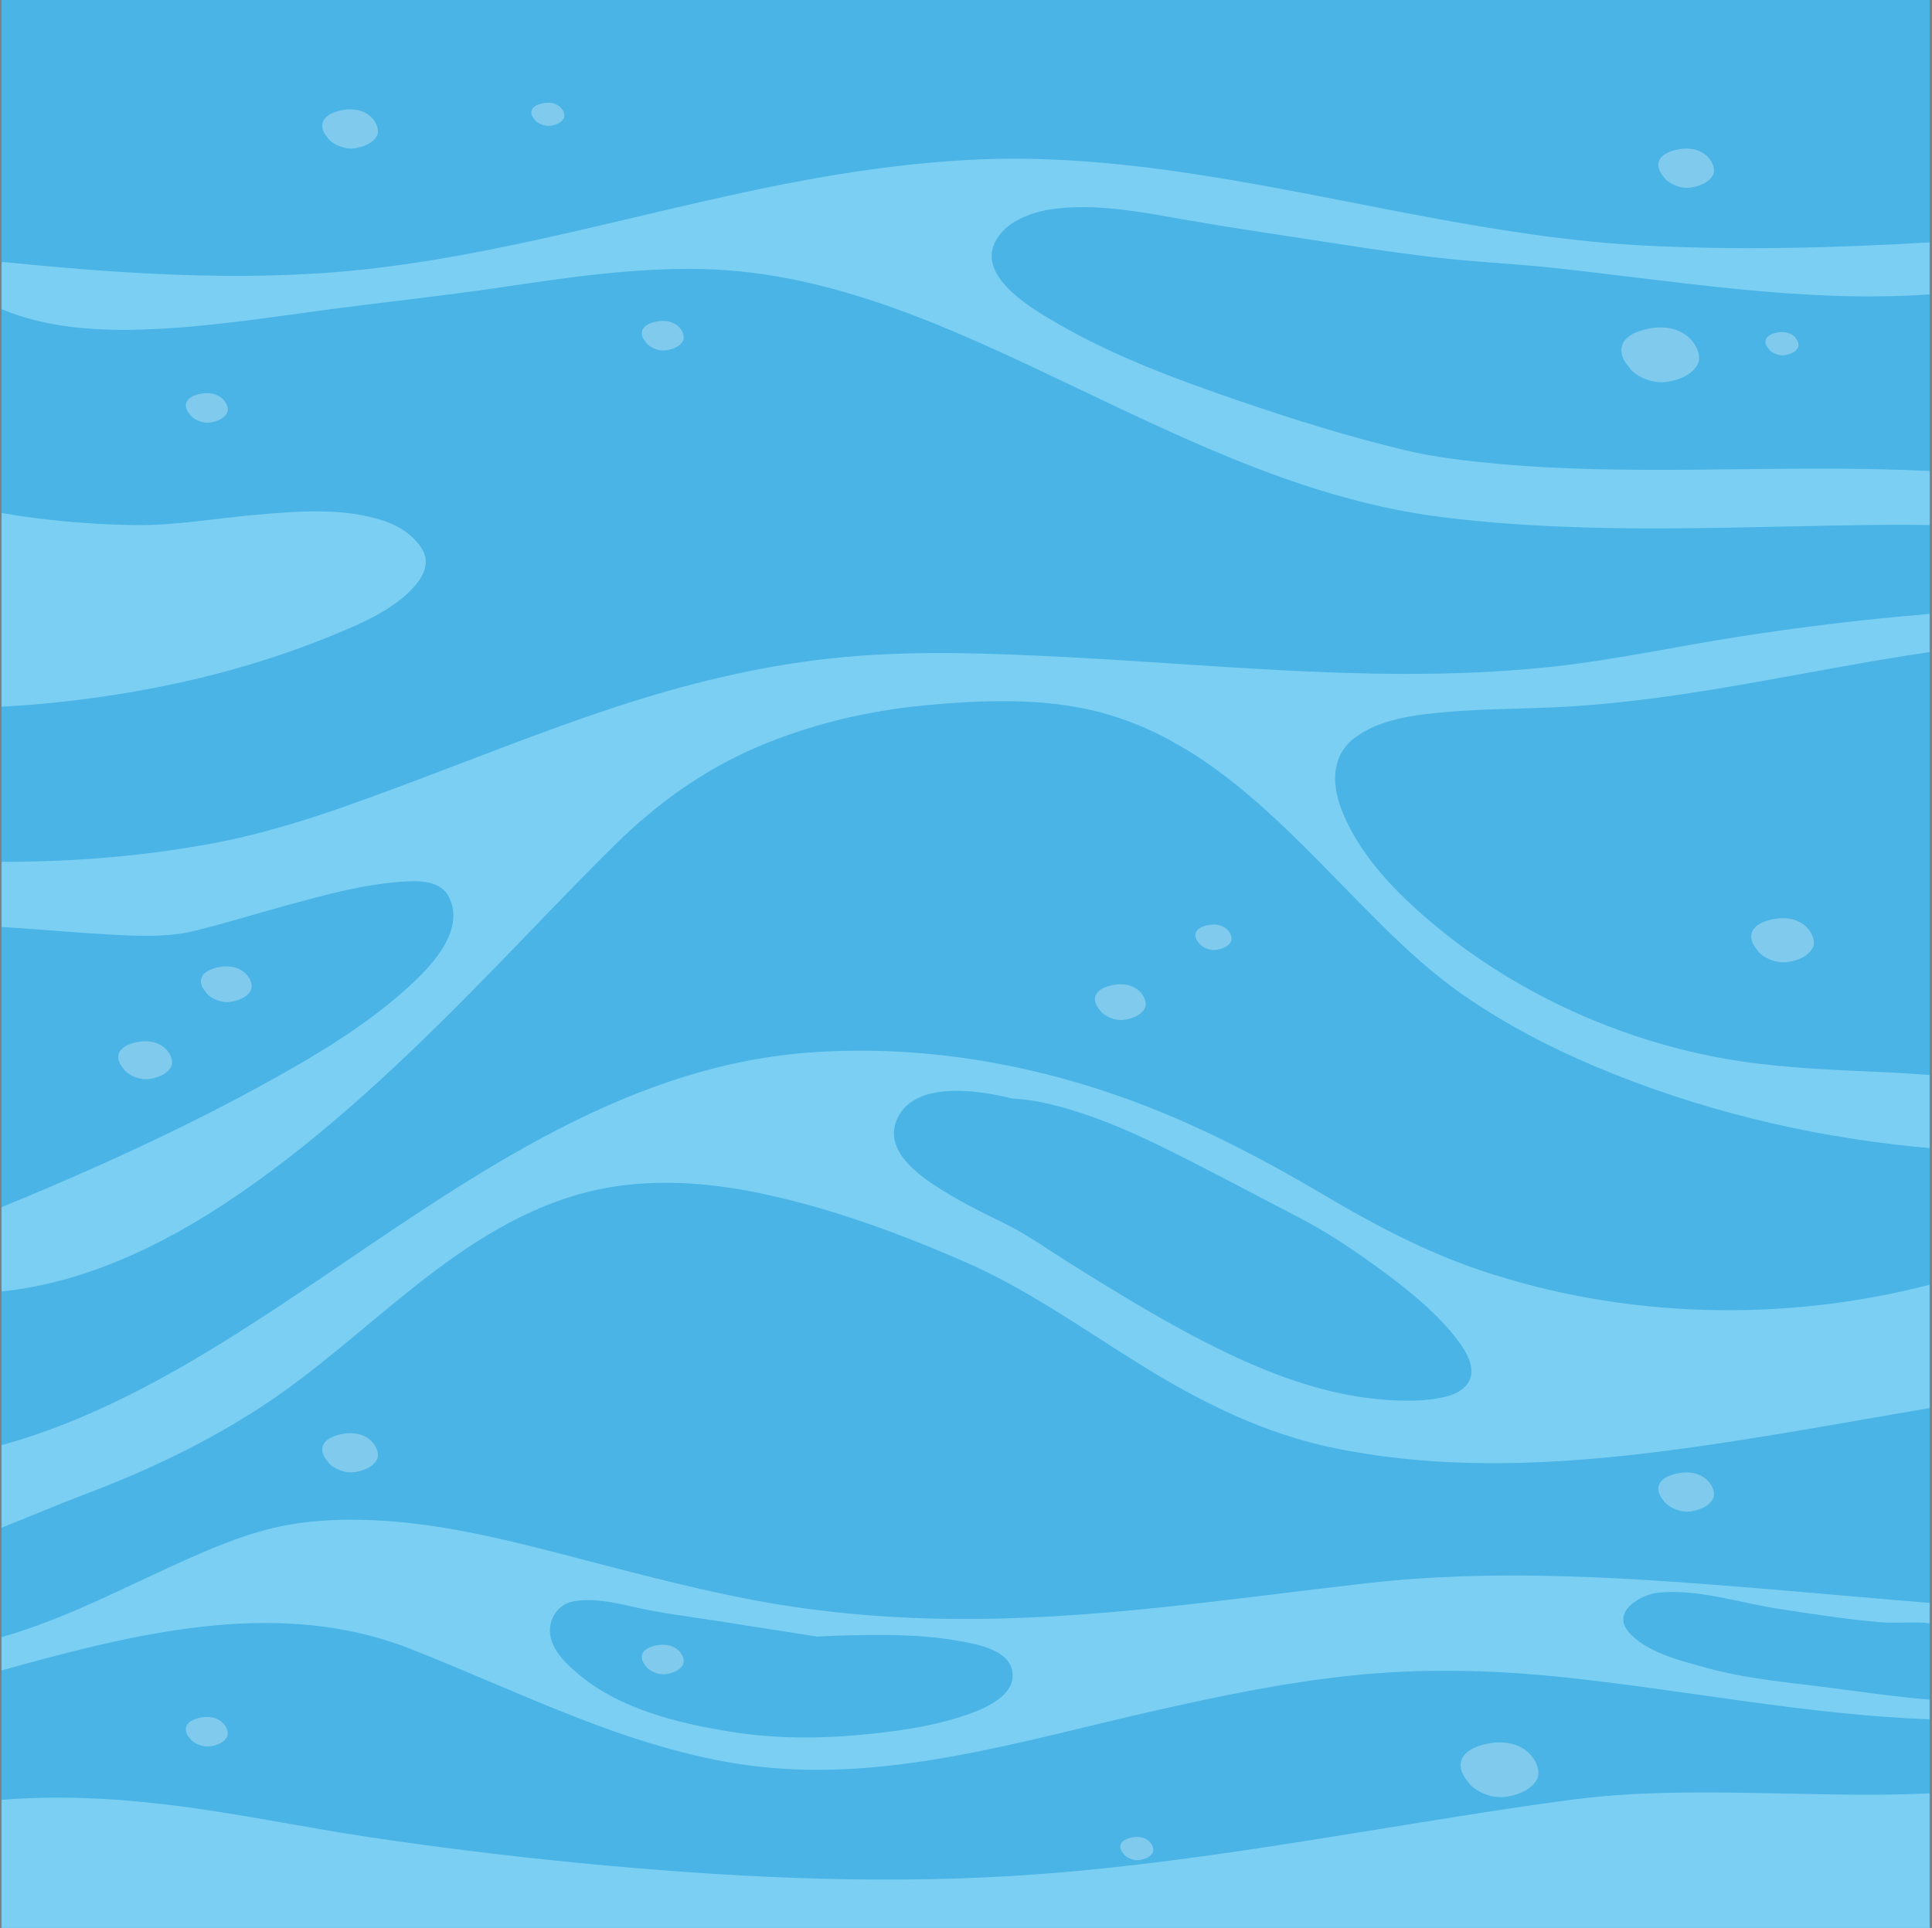 <svg width="2480" height="2475" xmlns="http://www.w3.org/2000/svg" xmlns:xlink="http://www.w3.org/1999/xlink" overflow="hidden"><rect width="100%" height="100%" fill="#808080" stroke="none"/><defs><clipPath id="clip0"><rect x="971" y="0" width="2480" height="2475"/></clipPath><clipPath id="clip1"><rect x="973" y="0" width="2476" height="2475"/></clipPath><clipPath id="clip2"><rect x="973" y="0" width="2476" height="2475"/></clipPath><clipPath id="clip3"><rect x="973" y="0" width="2476" height="2475"/></clipPath><radialGradient cx="3.429e+06" cy="3.429e+06" r="4.84934e+06" fx="3.429e+06" fy="3.429e+06" gradientUnits="userSpaceOnUse" spreadMethod="pad" id="fill4" gradientTransform="matrix(0 0 0 0 973 0)"><stop offset="0" stop-color="#000000" stop-opacity="0"/><stop offset="0.6" stop-color="#000000" stop-opacity="0.051"/><stop offset="0.99" stop-color="#000000" stop-opacity="0.251"/><stop offset="1" stop-color="#000000" stop-opacity="0.251"/></radialGradient></defs><g clip-path="url(#clip0)" transform="translate(-971 0)"><g clip-path="url(#clip1)"><g clip-path="url(#clip2)"><g clip-path="url(#clip3)"><path d="M3448 0 973 0 973 2475 3448 2475 3448 0Z" fill="#49B4E5" fill-rule="nonzero" fill-opacity="1"/><path d="M3143.4 602.971C3060.88 603.538 2978.12 603.098 2895.87 595.602 2854.99 591.886 2813.91 587.414 2773.91 577.776 2703.12 560.708 2633.2 539.103 2564.36 515.546 2484.36 488.147 2403.11 458.417 2329.67 415.964 2299.75 398.642 2226.88 357.765 2247.6 312.225 2260.07 284.826 2294.46 272.29 2321.86 268.449 2377.92 260.638 2437 272.417 2492.11 282.055 2558 293.58 2624.26 303.028 2690.33 313.296 2735.74 320.35 2781.23 327.091 2826.89 331.94 2871.05 336.6 2915.32 338.743 2959.47 343.341 3121.61 360.409 3284.79 389.384 3448 377.92L3448 311.153C3326.43 318.272 3205.44 321.421 3083.63 315.312 2892.58 305.674 2707.4 255.474 2519.2 225.744 2422.89 210.565 2325.45 200.549 2227.88 204.644 2131.26 208.737 2035.71 223.855 1941.17 243.695 1756.18 282.558 1573.07 338.113 1383.55 350.646 1246.3 359.779 1109.55 349.702 973.062 336.16L973.062 396.941C1032.65 421.948 1099.98 425.348 1163.79 422.704 1237.92 419.617 1311.3 408.28 1384.74 398.391 1461.53 388.061 1538.43 380.124 1615.15 368.724 1700.43 356.001 1786.66 343.466 1873.14 345.418 2042.07 349.323 2198.59 424.467 2348.5 495.83 2499.61 567.825 2653.42 642.779 2821.53 663.817 3012.07 687.689 3204.11 675.281 3395.47 673.705 3413.1 673.58 3430.62 673.643 3448.12 674.083L3448.12 604.672C3346.66 599.508 3244.62 602.278 3143.4 602.971Z" fill="#ACEBFF" fill-rule="nonzero" fill-opacity="0.5"/><path d="M1388.4 819.394C1428.14 803.395 1476.33 784.436 1504.73 750.738 1515 738.517 1522.18 722.267 1513.93 706.898 1504.1 688.696 1484.45 675.721 1465.24 669.107 1413.28 651.219 1354.01 656.132 1300.22 660.793 1248.32 665.265 1195.79 674.839 1143.57 674.083 1087.51 673.263 1029.94 668.225 974.701 658.841 974.134 658.714 973.568 658.651 973.001 658.526L973.001 907.197C1000.4 905.811 1027.67 903.544 1054.82 900.457 1168.32 887.67 1282.2 862.162 1388.4 819.394Z" fill="#ACEBFF" fill-rule="nonzero" fill-opacity="0.5"/><path d="M2710.8 946.502C2743.06 922.818 2787.26 917.653 2825.94 914.19 2877.78 909.591 2929.94 910.158 2981.9 907.197 3139.23 898.191 3292.48 859.958 3448 837.094L3448 788.153C3365.17 794.765 3282.72 804.906 3200.66 817.693 3120.97 830.165 3041.92 847.549 2961.74 856.053 2755.97 877.972 2550 854.478 2344.35 843.769 2242.31 838.48 2138.57 834.196 2036.78 845.282 1942.62 855.548 1850.53 878.224 1760.71 907.764 1673.92 936.298 1589.07 970.247 1503.54 1002.37 1419.45 1033.93 1334.61 1065.55 1246.11 1082.24 1156.48 1099.12 1064.77 1106.49 973.064 1106.36L973.064 1190.07C976.087 1190.26 979.11 1190.45 982.134 1190.64 1030.26 1193.6 1078.38 1198.2 1126.56 1200.46 1158.94 1201.98 1190.56 1202.54 1222.18 1194.67 1262.61 1184.59 1302.42 1172.12 1342.67 1161.22 1388.46 1148.82 1435.51 1135.9 1483 1132.19 1506.88 1130.3 1537.61 1128.53 1548.57 1154.23 1566.46 1195.99 1525.14 1239.52 1497.36 1265.09 1440.87 1317.18 1372.78 1357.05 1305.76 1393.83 1223.12 1439.12 1137.77 1479.31 1051.36 1516.72 1025.28 1528.06 999.14 1538.95 973.001 1549.66L973.001 1657.94C1099.92 1644.71 1216.38 1579.64 1317.35 1504.63 1431.54 1419.78 1532.51 1318.63 1631.27 1216.65 1674.29 1172.25 1716.87 1127.34 1760.96 1084 1814.31 1031.6 1874.15 988.45 1943.18 958.91 2011.71 929.683 2084.78 912.425 2158.85 905.433 2232.1 898.506 2311.47 895.482 2383.21 914.378 2514.85 949.084 2609.96 1050.56 2701.99 1144.53 2748.53 1192.09 2795.39 1240.08 2850.32 1278.06 2902.73 1314.28 2959.47 1344.07 3018.12 1368.83 3148.94 1424.07 3289.6 1458.39 3430.87 1472.25 3436.53 1472.82 3442.27 1473.32 3447.93 1473.83L3447.93 1380.04C3430.18 1378.72 3412.34 1377.46 3394.45 1376.64 3332.11 1373.8 3269.49 1371.73 3207.64 1362.72 3063.96 1341.74 2921.11 1278.95 2809.81 1185.28 2762.63 1145.6 2714.52 1096.54 2692.47 1037.71 2680.19 1005.02 2680.32 968.861 2710.8 946.502Z" fill="#ACEBFF" fill-rule="nonzero" fill-opacity="0.5"/><path d="M2871.73 1630.85C2800 1606.67 2735.37 1572.4 2670.37 1533.98 2602.66 1493.92 2532.93 1456.76 2459.99 1427.03 2317.58 1368.95 2162.88 1339.73 2008.88 1351.26 1762.6 1369.77 1559.66 1522.58 1361.63 1655.23 1264.12 1720.55 1164.04 1784.53 1054.44 1827.88 1027.67 1838.45 1000.46 1847.6 972.938 1855.14L972.938 1961.21C1009.03 1946.98 1044.81 1931.56 1080.83 1917.94 1159.94 1888.09 1236.79 1851.55 1307.65 1805.2 1441.56 1717.52 1550.71 1582.1 1708.69 1534.73 1788.99 1510.67 1872.83 1515.71 1953.96 1533.35 2041.26 1552.31 2125.66 1583.49 2207.54 1619.01 2288.48 1654.1 2360.16 1705.43 2434.8 1751.79 2512.71 1800.22 2594.21 1840.72 2684.66 1859.19 2874.83 1897.92 3072.35 1870.96 3261.43 1839.64 3323.67 1829.39 3385.76 1818.04 3447.93 1807.65L3447.93 1649.24C3259.8 1698 3055.22 1692.64 2871.73 1630.85ZM2855.35 1775.4C2848.25 1786.12 2835.46 1791.22 2823.36 1793.8 2798.68 1799.22 2772.47 1798.71 2747.4 1796.83 2676.73 1791.46 2608.89 1766.96 2545.4 1736.54 2475.99 1703.29 2410.42 1662.97 2345.23 1622.22 2317.2 1604.71 2289.49 1584.81 2259.82 1570.2 2236.7 1558.8 2213.4 1547.58 2191.23 1534.36 2161.24 1516.47 2105.12 1482.46 2121.37 1439.5 2138.82 1393.33 2204.77 1397.8 2243.38 1404.54 2252.77 1406.18 2262.09 1408.19 2271.41 1410.4 2288.1 1411.15 2304.73 1413.99 2320.98 1417.96 2382.14 1432.95 2440.02 1460.35 2495.89 1488.88 2544.77 1513.82 2593.4 1539.46 2642.02 1564.91 2675.22 1582.29 2706.71 1603.39 2737 1625.37 2770.95 1650.06 2805.22 1676.52 2832.56 1708.58 2845.71 1724.26 2869.78 1753.74 2855.35 1775.4Z" fill="#ACEBFF" fill-rule="nonzero" fill-opacity="0.5"/><path d="M3100.25 2044.49C3152.9 2039.76 3204.62 2057.96 3256.09 2065.65 3299.48 2072.14 3342.12 2079 3385.89 2082.59 3406.12 2084.22 3427.65 2081.39 3448 2083.91L3448 2057.65C3375.07 2051.86 3302.19 2045.05 3229.31 2039.07 3062.77 2025.4 2892.77 2013.37 2726.17 2032.33 2548.74 2052.49 2370.93 2080.27 2191.86 2078.24 2102.79 2077.24 2013.79 2069.11 1926.37 2051.79 1847.89 2036.24 1771.04 2015.52 1693.69 1995.41 1613.7 1974.63 1532.07 1954.99 1449.18 1951.52 1409.06 1949.81 1368.49 1951.4 1329.13 1959.82 1291.34 1967.95 1254.99 1982.37 1219.66 1997.87 1138.09 2033.72 1057.78 2077.56 973.001 2101.67L973.001 2144.38C981.567 2142.04 990.07 2139.65 998.636 2137.33 1160.01 2093.23 1334.92 2052.98 1496.86 2116.34 1638.65 2171.84 1777.84 2245.09 1930.4 2266.08 2104.68 2290 2277.27 2236.28 2445.69 2197.86 2530.73 2178.46 2616.32 2160.51 2703.12 2151.24 2795.46 2141.36 2886.91 2143.5 2979.12 2153.27 3135.59 2169.82 3290.48 2201.33 3447.93 2207.18L3447.93 2181.85C3403.16 2178.33 3358.43 2171.53 3314.35 2165.86 3261.94 2159.18 3211.67 2155.03 3160.59 2140.8 3128.34 2131.79 3083.51 2121.32 3061.01 2094.25 3039.6 2068.23 3078.21 2046.49 3100.25 2044.49ZM2213.34 2200.89C2166.85 2217 2116.84 2223.56 2068.02 2227.71 2013.1 2232.37 1958.3 2231.42 1903.76 2222.29 1839.13 2211.46 1768.59 2193.88 1716.68 2151.75 1700.18 2138.4 1679.4 2119.69 1677.13 2097.08 1675.18 2077.68 1687.77 2059.23 1707.24 2055.69 1732.49 2051.15 1759.14 2057.15 1783.77 2062.75 1819.48 2070.94 1855.76 2075.29 1891.98 2080.88 1934.68 2087.5 1977.39 2094.37 2020.09 2100.99 2028.78 2100.48 2037.48 2100.04 2046.17 2099.79 2098.13 2098.28 2151.61 2097.4 2203 2106.72 2224.23 2110.56 2263.79 2117.54 2270.02 2143.31 2277.71 2174.99 2236.64 2192.76 2213.34 2200.89Z" fill="#ACEBFF" fill-rule="nonzero" fill-opacity="0.5"/><path d="M3186.92 2301.15C3122.42 2300.59 3057.66 2301.54 2993.62 2309.72 2927.28 2318.16 2861.21 2328.87 2795.21 2339.45 2619.41 2367.66 2443.42 2398.16 2265.43 2408.49 2082.32 2419.13 1897.46 2409.25 1715.11 2391.6 1625.23 2382.91 1535.6 2371.88 1446.35 2358.6 1361.44 2345.94 1277.29 2328.05 1192.13 2317.48 1119.76 2308.47 1045.69 2304.56 973.001 2310.55L973.001 2475 3448 2475 3448 2302.22C3361.21 2306.32 3273.84 2301.91 3186.92 2301.15Z" fill="#ACEBFF" fill-rule="nonzero" fill-opacity="0.5"/><path d="M2874.69 2239.74C2840.3 2248.87 2840.93 2270.54 2854.72 2286.41 2856.18 2288.63 2857.75 2290.58 2859.26 2292.15 2865.94 2299.08 2885.28 2309.79 2905 2306.52 2927.23 2302.79 2938.82 2293.78 2943.98 2284.09 2952.61 2267.76 2929.99 2225.07 2874.69 2239.74Z" fill="#FFFFFF" fill-rule="nonzero" fill-opacity="0.3"/><path d="M2421.32 2359.41C2406.7 2363.32 2406.96 2372.52 2412.81 2379.2 2413.44 2380.13 2414.07 2380.96 2414.77 2381.65 2417.6 2384.62 2425.79 2389.14 2434.17 2387.77 2443.61 2386.19 2448.53 2382.35 2450.73 2378.25 2454.45 2371.32 2444.81 2353.19 2421.32 2359.41Z" fill="#FFFFFF" fill-rule="nonzero" fill-opacity="0.3"/><path d="M3120.29 1892.38C3095.59 1898.92 3096.1 1914.42 3105.99 1925.75 3106.99 1927.33 3108.13 1928.72 3109.26 1929.85 3114.04 1934.83 3127.9 1942.44 3142.01 1940.12 3157.95 1937.47 3166.27 1930.97 3169.91 1924.06 3176.15 1912.47 3159.9 1881.86 3120.29 1892.38Z" fill="#FFFFFF" fill-rule="nonzero" fill-opacity="0.3"/><path d="M1405.28 1841.98C1380.59 1848.53 1381.09 1864.03 1390.98 1875.37 1392.05 1876.94 1393.12 1878.33 1394.26 1879.45 1399.04 1884.43 1412.9 1892.06 1427.01 1889.72 1442.94 1887.09 1451.19 1880.6 1454.91 1873.66 1461.08 1862.07 1444.9 1831.46 1405.28 1841.98Z" fill="#FFFFFF" fill-rule="nonzero" fill-opacity="0.3"/><path d="M1225.07 2205.72C1206.49 2210.65 1206.87 2222.36 1214.3 2230.93 1215.06 2232.13 1215.94 2233.2 1216.76 2234.01 1220.35 2237.79 1230.8 2243.53 1241.45 2241.77 1253.42 2239.74 1259.72 2234.89 1262.49 2229.66 1267.15 2220.85 1254.93 2197.79 1225.07 2205.72Z" fill="#FFFFFF" fill-rule="nonzero" fill-opacity="0.3"/><path d="M1810.35 2113.02C1791.76 2117.93 1792.08 2129.64 1799.57 2138.21 1800.33 2139.41 1801.21 2140.41 1802.03 2141.29 1805.68 2145.07 1816.08 2150.8 1826.72 2149.05 1838.69 2147.02 1844.99 2142.19 1847.76 2136.94 1852.36 2128.13 1840.2 2105.09 1810.35 2113.02Z" fill="#FFFFFF" fill-rule="nonzero" fill-opacity="0.3"/><path d="M3080.97 423.334C3046.58 432.467 3047.22 454.133 3061.01 470.007 3062.47 472.211 3064.03 474.164 3065.54 475.738 3072.23 482.667 3091.56 493.375 3111.28 490.099 3133.52 486.382 3145.09 477.376 3150.26 467.676 3158.9 451.363 3136.28 408.658 3080.97 423.334Z" fill="#FFFFFF" fill-rule="nonzero" fill-opacity="0.3"/><path d="M3249.47 427.554C3234.85 431.459 3235.1 440.656 3240.96 447.331 3241.59 448.276 3242.23 449.096 3242.91 449.789 3245.74 452.749 3253.94 457.284 3262.31 455.898 3271.76 454.323 3276.67 450.482 3278.88 446.387 3282.53 439.458 3272.96 421.318 3249.47 427.554Z" fill="#FFFFFF" fill-rule="nonzero" fill-opacity="0.3"/><path d="M1665.29 133.092C1650.68 136.997 1650.93 146.193 1656.78 152.87 1657.41 153.814 1658.04 154.633 1658.74 155.263 1661.57 158.223 1669.76 162.758 1678.14 161.373 1687.58 159.798 1692.5 155.956 1694.7 151.862 1698.35 144.996 1688.72 126.856 1665.29 133.092Z" fill="#FFFFFF" fill-rule="nonzero" fill-opacity="0.3"/><path d="M1142.69 1338.78C1118.88 1345.08 1119.32 1360.07 1128.83 1371.1 1129.84 1372.61 1130.91 1373.99 1131.98 1375.06 1136.64 1379.85 1149.99 1387.28 1163.66 1385.01 1179.03 1382.43 1187.09 1376.2 1190.62 1369.46 1196.67 1358.18 1180.98 1328.58 1142.69 1338.78Z" fill="#FFFFFF" fill-rule="nonzero" fill-opacity="0.3"/><path d="M1247.68 1242.54C1225.2 1248.52 1225.64 1262.63 1234.65 1272.96 1235.59 1274.41 1236.6 1275.67 1237.61 1276.68 1241.95 1281.21 1254.61 1288.2 1267.46 1286.06 1281.95 1283.67 1289.51 1277.75 1292.91 1271.39 1298.51 1260.87 1283.78 1232.97 1247.68 1242.54Z" fill="#FFFFFF" fill-rule="nonzero" fill-opacity="0.3"/><path d="M2395.3 1265.53C2372.82 1271.51 2373.26 1285.62 2382.27 1295.95 2383.21 1297.4 2384.22 1298.66 2385.23 1299.67 2389.57 1304.2 2402.17 1311.19 2415.08 1309.05 2429.57 1306.66 2437.13 1300.74 2440.53 1294.38 2446.2 1283.79 2431.39 1255.95 2395.3 1265.53Z" fill="#FFFFFF" fill-rule="nonzero" fill-opacity="0.3"/><path d="M2518.82 1188.24C2502.82 1192.53 2503.07 1202.61 2509.5 1209.98 2510.19 1210.98 2510.88 1211.93 2511.64 1212.62 2514.73 1215.83 2523.73 1220.81 2532.93 1219.3 2543.26 1217.6 2548.68 1213.38 2551.07 1208.84 2555.1 1201.28 2544.58 1181.38 2518.82 1188.24Z" fill="#FFFFFF" fill-rule="nonzero" fill-opacity="0.3"/><path d="M3242.1 1181.13C3214.33 1188.5 3214.82 1205.94 3225.97 1218.73 3227.17 1220.49 3228.43 1222.07 3229.63 1223.33 3235.05 1228.93 3250.6 1237.5 3266.47 1234.92 3284.43 1231.96 3293.75 1224.65 3297.9 1216.78 3304.95 1203.67 3286.69 1169.29 3242.1 1181.13Z" fill="#FFFFFF" fill-rule="nonzero" fill-opacity="0.3"/><path d="M3120.29 192.929C3095.59 199.479 3096.1 214.973 3105.99 226.31 3106.99 227.886 3108.13 229.271 3109.26 230.405 3114.04 235.382 3127.9 243.002 3142.01 240.671 3157.95 238.027 3166.27 231.538 3169.91 224.611 3176.15 213.021 3159.9 182.409 3120.29 192.929Z" fill="#FFFFFF" fill-rule="nonzero" fill-opacity="0.3"/><path d="M1405.28 142.539C1380.59 149.089 1381.09 164.584 1390.98 175.922 1392.05 177.496 1393.12 178.883 1394.26 180.015 1399.04 184.992 1412.9 192.614 1427.01 190.283 1442.94 187.637 1451.19 181.15 1454.91 174.221 1461.08 162.632 1444.9 132.02 1405.28 142.539Z" fill="#FFFFFF" fill-rule="nonzero" fill-opacity="0.3"/><path d="M1225.07 506.288C1206.49 511.201 1206.87 522.916 1214.3 531.481 1215.06 532.679 1215.94 533.75 1216.76 534.568 1220.35 538.347 1230.8 544.08 1241.45 542.315 1253.42 540.299 1259.72 535.45 1262.49 530.222 1267.15 521.404 1254.93 498.351 1225.07 506.288Z" fill="#FFFFFF" fill-rule="nonzero" fill-opacity="0.3"/><path d="M1810.35 413.571C1791.76 418.484 1792.08 430.2 1799.57 438.766 1800.33 439.962 1801.21 441.034 1802.03 441.852 1805.68 445.632 1816.08 451.363 1826.72 449.6 1838.69 447.585 1844.99 442.735 1847.76 437.507 1852.36 428.689 1840.2 405.634 1810.35 413.571Z" fill="#FFFFFF" fill-rule="nonzero" fill-opacity="0.3"/></g></g></g><rect x="973" y="0" width="2475" height="2475" fill="url(#fill4)"/></g></svg>
